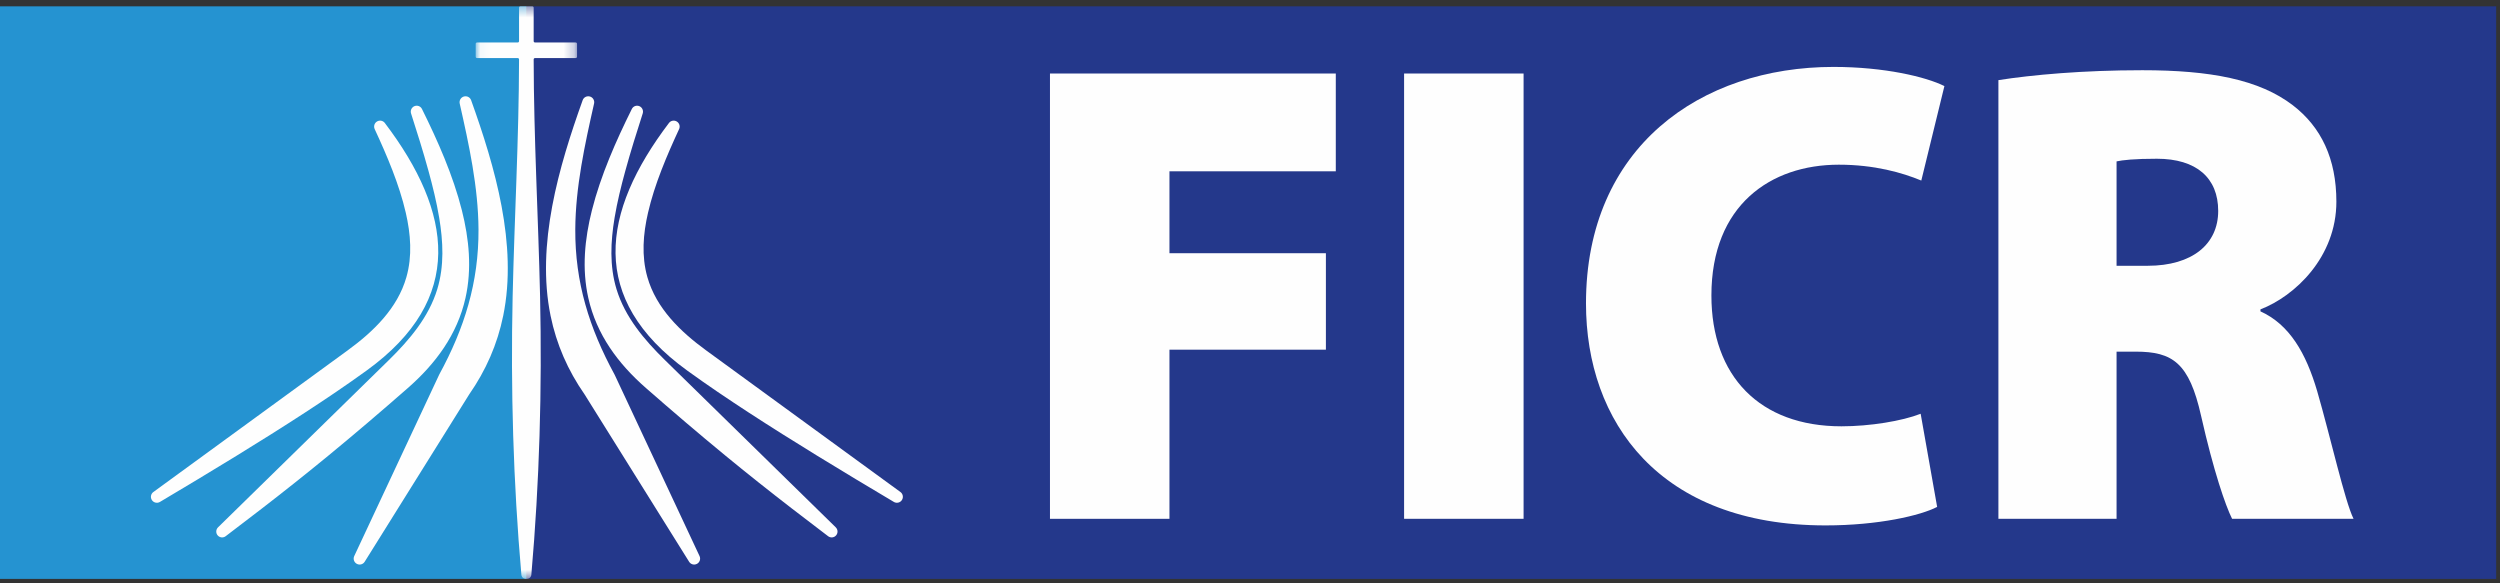 <?xml version="1.0" encoding="UTF-8"?>
<svg width="240px" height="56px" viewBox="0 0 240 56" version="1.1" xmlns="http://www.w3.org/2000/svg" xmlns:xlink="http://www.w3.org/1999/xlink">
    <rect x="0" y="0" width="240" height="56" fill="#333333" stroke="none"/>
    <!-- Generator: Sketch 55 (78076) - https://sketchapp.com -->
    <title>logos/recife-sigla</title>
    <desc>Created with Sketch.</desc>
    <defs>
        <polygon id="path-1" points="0.052 0.427 9.783 0.427 9.783 55.391 0.052 55.391"></polygon>
    </defs>
    <g id="Symbols" stroke="none" stroke-width="1" fill="none" fill-rule="evenodd">
        <g id="logos/recife-sigla">
            <g>
                <polygon id="Fill-1" fill="#24388B" points="50.531 55.573 239.633 55.573 239.633 0.609 50.531 0.609"></polygon>
                <polygon id="Fill-2" fill="#2593D1" points="0 55.573 50.531 55.573 50.531 0.609 0 0.609"></polygon>
                <polygon id="Fill-3" fill="#FEFEFE" points="100.797 7.058 128.236 7.058 128.236 16.445 112.268 16.445 112.268 24.309 127.286 24.309 127.286 33.569 112.268 33.569 112.268 49.806 100.797 49.806"></polygon>
                <polygon id="Fill-4" fill="#FEFEFE" points="134.793 49.805 146.264 49.805 146.264 7.058 134.793 7.058"></polygon>
                <g id="Group-24" transform="translate(13.988, 0.182)">
                    <path d="M171.978,48.481 C170.395,49.306 166.34,50.257 161.268,50.257 C145.301,50.257 138.267,40.3 138.267,28.947 C138.267,13.917 149.294,6.242 162.03,6.242 C166.907,6.242 170.901,7.194 172.675,8.082 L170.457,17.151 C168.619,16.39 165.958,15.628 162.536,15.628 C156.011,15.628 150.307,19.498 150.307,28.186 C150.307,35.923 154.934,40.744 162.791,40.744 C165.516,40.744 168.619,40.237 170.395,39.539 L171.978,48.481 Z" id="Fill-5" fill="#FEFEFE"></path>
                    <path d="M177.859,7.51 C181.091,7.004 185.97,6.559 191.674,6.559 C198.201,6.559 202.891,7.448 206.121,9.921 C208.846,12.013 210.304,15.057 210.304,19.181 C210.304,24.507 206.312,28.25 203.015,29.518 L203.015,29.709 C205.803,30.977 207.387,33.704 208.465,37.382 C209.734,41.759 211.126,47.974 211.952,49.623 L200.292,49.623 C199.658,48.355 198.518,45.057 197.314,39.729 C196.174,34.655 194.588,33.576 191.041,33.576 L189.202,33.576 L189.202,49.623 L177.859,49.623 L177.859,7.51 Z M189.202,25.333 L192.181,25.333 C196.491,25.333 198.959,23.24 198.959,20.068 C198.959,16.898 196.87,15.057 193.069,15.057 C190.914,15.057 189.774,15.185 189.202,15.311 L189.202,25.333 Z" id="Fill-7" fill="#FEFEFE"></path>
                    <g id="Group-11" transform="translate(31.625, 0)">
                        <mask id="mask-2" fill="white">
                            <use xlink:href="#path-1"></use>
                        </mask>
                        <g id="Clip-10"></g>
                        <path d="M4.918,55.392 C4.429,55.392 4.436,54.954 4.436,54.954 C3.66,46.086 3.403,37.178 3.601,28.278 C3.771,20.69 4.203,13.113 4.216,5.521 C4.216,5.451 4.158,5.391 4.087,5.391 L0.181,5.391 C0.11,5.391 0.052,5.335 0.052,5.263 L0.052,4.024 C0.052,3.954 0.11,3.896 0.181,3.896 L4.088,3.896 C4.159,3.896 4.216,3.839 4.216,3.767 L4.216,0.555 C4.216,0.484 4.273,0.426 4.345,0.426 L5.49,0.426 C5.562,0.426 5.619,0.484 5.619,0.555 L5.619,3.767 C5.619,3.839 5.677,3.896 5.748,3.896 L9.655,3.896 C9.725,3.896 9.783,3.954 9.783,4.024 L9.783,5.263 C9.783,5.335 9.725,5.391 9.655,5.391 L5.749,5.391 C5.678,5.391 5.619,5.451 5.619,5.521 C5.632,13.113 6.064,20.69 6.235,28.278 C6.432,37.178 6.176,46.086 5.4,54.954 C5.4,54.954 5.4,55.392 4.918,55.392" id="Fill-9" fill="#FEFEFE" mask="url(#mask-2)"></path>
                    </g>
                    <path d="M43.043,9.759 C42.152,13.705 41.262,17.777 41.239,21.839 C41.211,26.922 42.586,31.326 45.004,35.767 C45.01,35.778 45.016,35.789 45.022,35.8 L53.168,53.2 C53.297,53.474 53.191,53.801 52.924,53.945 C52.658,54.09 52.326,54.003 52.167,53.746 L42.132,37.68 C42.131,37.677 42.13,37.676 42.127,37.674 C40.529,35.376 39.427,32.871 38.866,30.126 C37.471,23.297 39.654,15.839 41.947,9.439 C42.048,9.155 42.352,8.999 42.643,9.083 C42.934,9.165 43.11,9.464 43.043,9.759" id="Fill-12" fill="#FEFEFE"></path>
                    <path d="M21.982,12.212 C21.859,11.946 21.955,11.632 22.206,11.481 C22.456,11.33 22.779,11.392 22.956,11.625 C29.458,20.2 30.708,28.51 21.215,35.383 C19.281,36.784 17.295,38.121 15.294,39.425 C13.113,40.845 10.906,42.229 8.689,43.59 C6.259,45.082 3.814,46.549 1.364,48.004 C1.101,48.16 0.76,48.081 0.594,47.826 C0.427,47.571 0.488,47.23 0.735,47.051 L19.382,33.458 C21.839,31.667 24.174,29.43 25.028,26.418 C25.605,24.386 25.438,22.286 24.969,20.25 C24.339,17.513 23.16,14.754 21.982,12.212" id="Fill-14" fill="#FEFEFE"></path>
                    <path d="M25.474,10.709 C25.383,10.426 25.526,10.122 25.8,10.008 C26.073,9.897 26.387,10.012 26.519,10.277 C28.049,13.362 29.508,16.66 30.352,20.008 C31.047,22.767 31.326,25.623 30.699,28.422 C29.91,31.939 27.831,34.736 25.157,37.075 C22.656,39.266 20.128,41.427 17.559,43.539 C15.447,45.275 13.308,46.973 11.144,48.643 C9.994,49.532 8.837,50.414 7.677,51.294 C7.44,51.474 7.102,51.442 6.907,51.213 C6.714,50.987 6.733,50.65 6.944,50.441 L23.346,34.382 C25.317,32.452 27.175,30.261 27.992,27.575 C28.67,25.341 28.556,23.006 28.176,20.729 C27.925,19.218 27.556,17.718 27.151,16.241 C26.641,14.384 26.064,12.542 25.474,10.709" id="Fill-16" fill="#FEFEFE"></path>
                    <path d="M30.144,9.759 C30.078,9.464 30.254,9.165 30.545,9.083 C30.834,8.999 31.139,9.155 31.24,9.439 C33.534,15.839 35.717,23.297 34.321,30.126 C33.761,32.871 32.658,35.376 31.059,37.674 C31.059,37.676 31.057,37.677 31.055,37.68 L21.021,53.746 C20.861,54.003 20.529,54.09 20.264,53.945 C19.998,53.801 19.89,53.474 20.019,53.2 L28.166,35.8 C28.171,35.789 28.176,35.778 28.182,35.767 C30.601,31.326 31.976,26.922 31.948,21.839 C31.925,17.777 31.035,13.705 30.144,9.759" id="Fill-18" fill="#FEFEFE"></path>
                    <path d="M51.205,12.212 C50.028,14.754 48.848,17.513 48.22,20.25 C47.751,22.286 47.582,24.386 48.159,26.418 C49.014,29.43 51.349,31.667 53.805,33.458 L72.453,47.051 C72.699,47.23 72.761,47.571 72.593,47.826 C72.427,48.081 72.085,48.16 71.824,48.004 C69.373,46.549 66.929,45.082 64.499,43.59 C62.281,42.229 60.074,40.845 57.893,39.425 C55.892,38.121 53.907,36.784 51.973,35.383 C42.481,28.51 43.728,20.2 50.231,11.625 C50.407,11.392 50.731,11.33 50.981,11.481 C51.232,11.632 51.329,11.946 51.205,12.212" id="Fill-20" fill="#FEFEFE"></path>
                    <path d="M47.713,10.709 C47.123,12.542 46.546,14.384 46.037,16.241 C45.631,17.718 45.264,19.218 45.011,20.729 C44.632,23.006 44.517,25.341 45.196,27.575 C46.012,30.261 47.87,32.452 49.841,34.382 L66.243,50.441 C66.455,50.65 66.473,50.987 66.279,51.213 C66.085,51.442 65.748,51.474 65.511,51.294 C64.351,50.414 63.194,49.532 62.043,48.643 C59.879,46.973 57.739,45.275 55.628,43.539 C53.059,41.427 50.532,39.266 48.03,37.075 C45.355,34.736 43.277,31.939 42.49,28.422 C41.862,25.623 42.14,22.767 42.835,20.008 C43.679,16.66 45.138,13.362 46.669,10.277 C46.801,10.012 47.114,9.897 47.387,10.008 C47.661,10.122 47.805,10.426 47.713,10.709" id="Fill-22" fill="#FEFEFE"></path>
                </g>
            </g>
        </g>
    </g>
</svg>